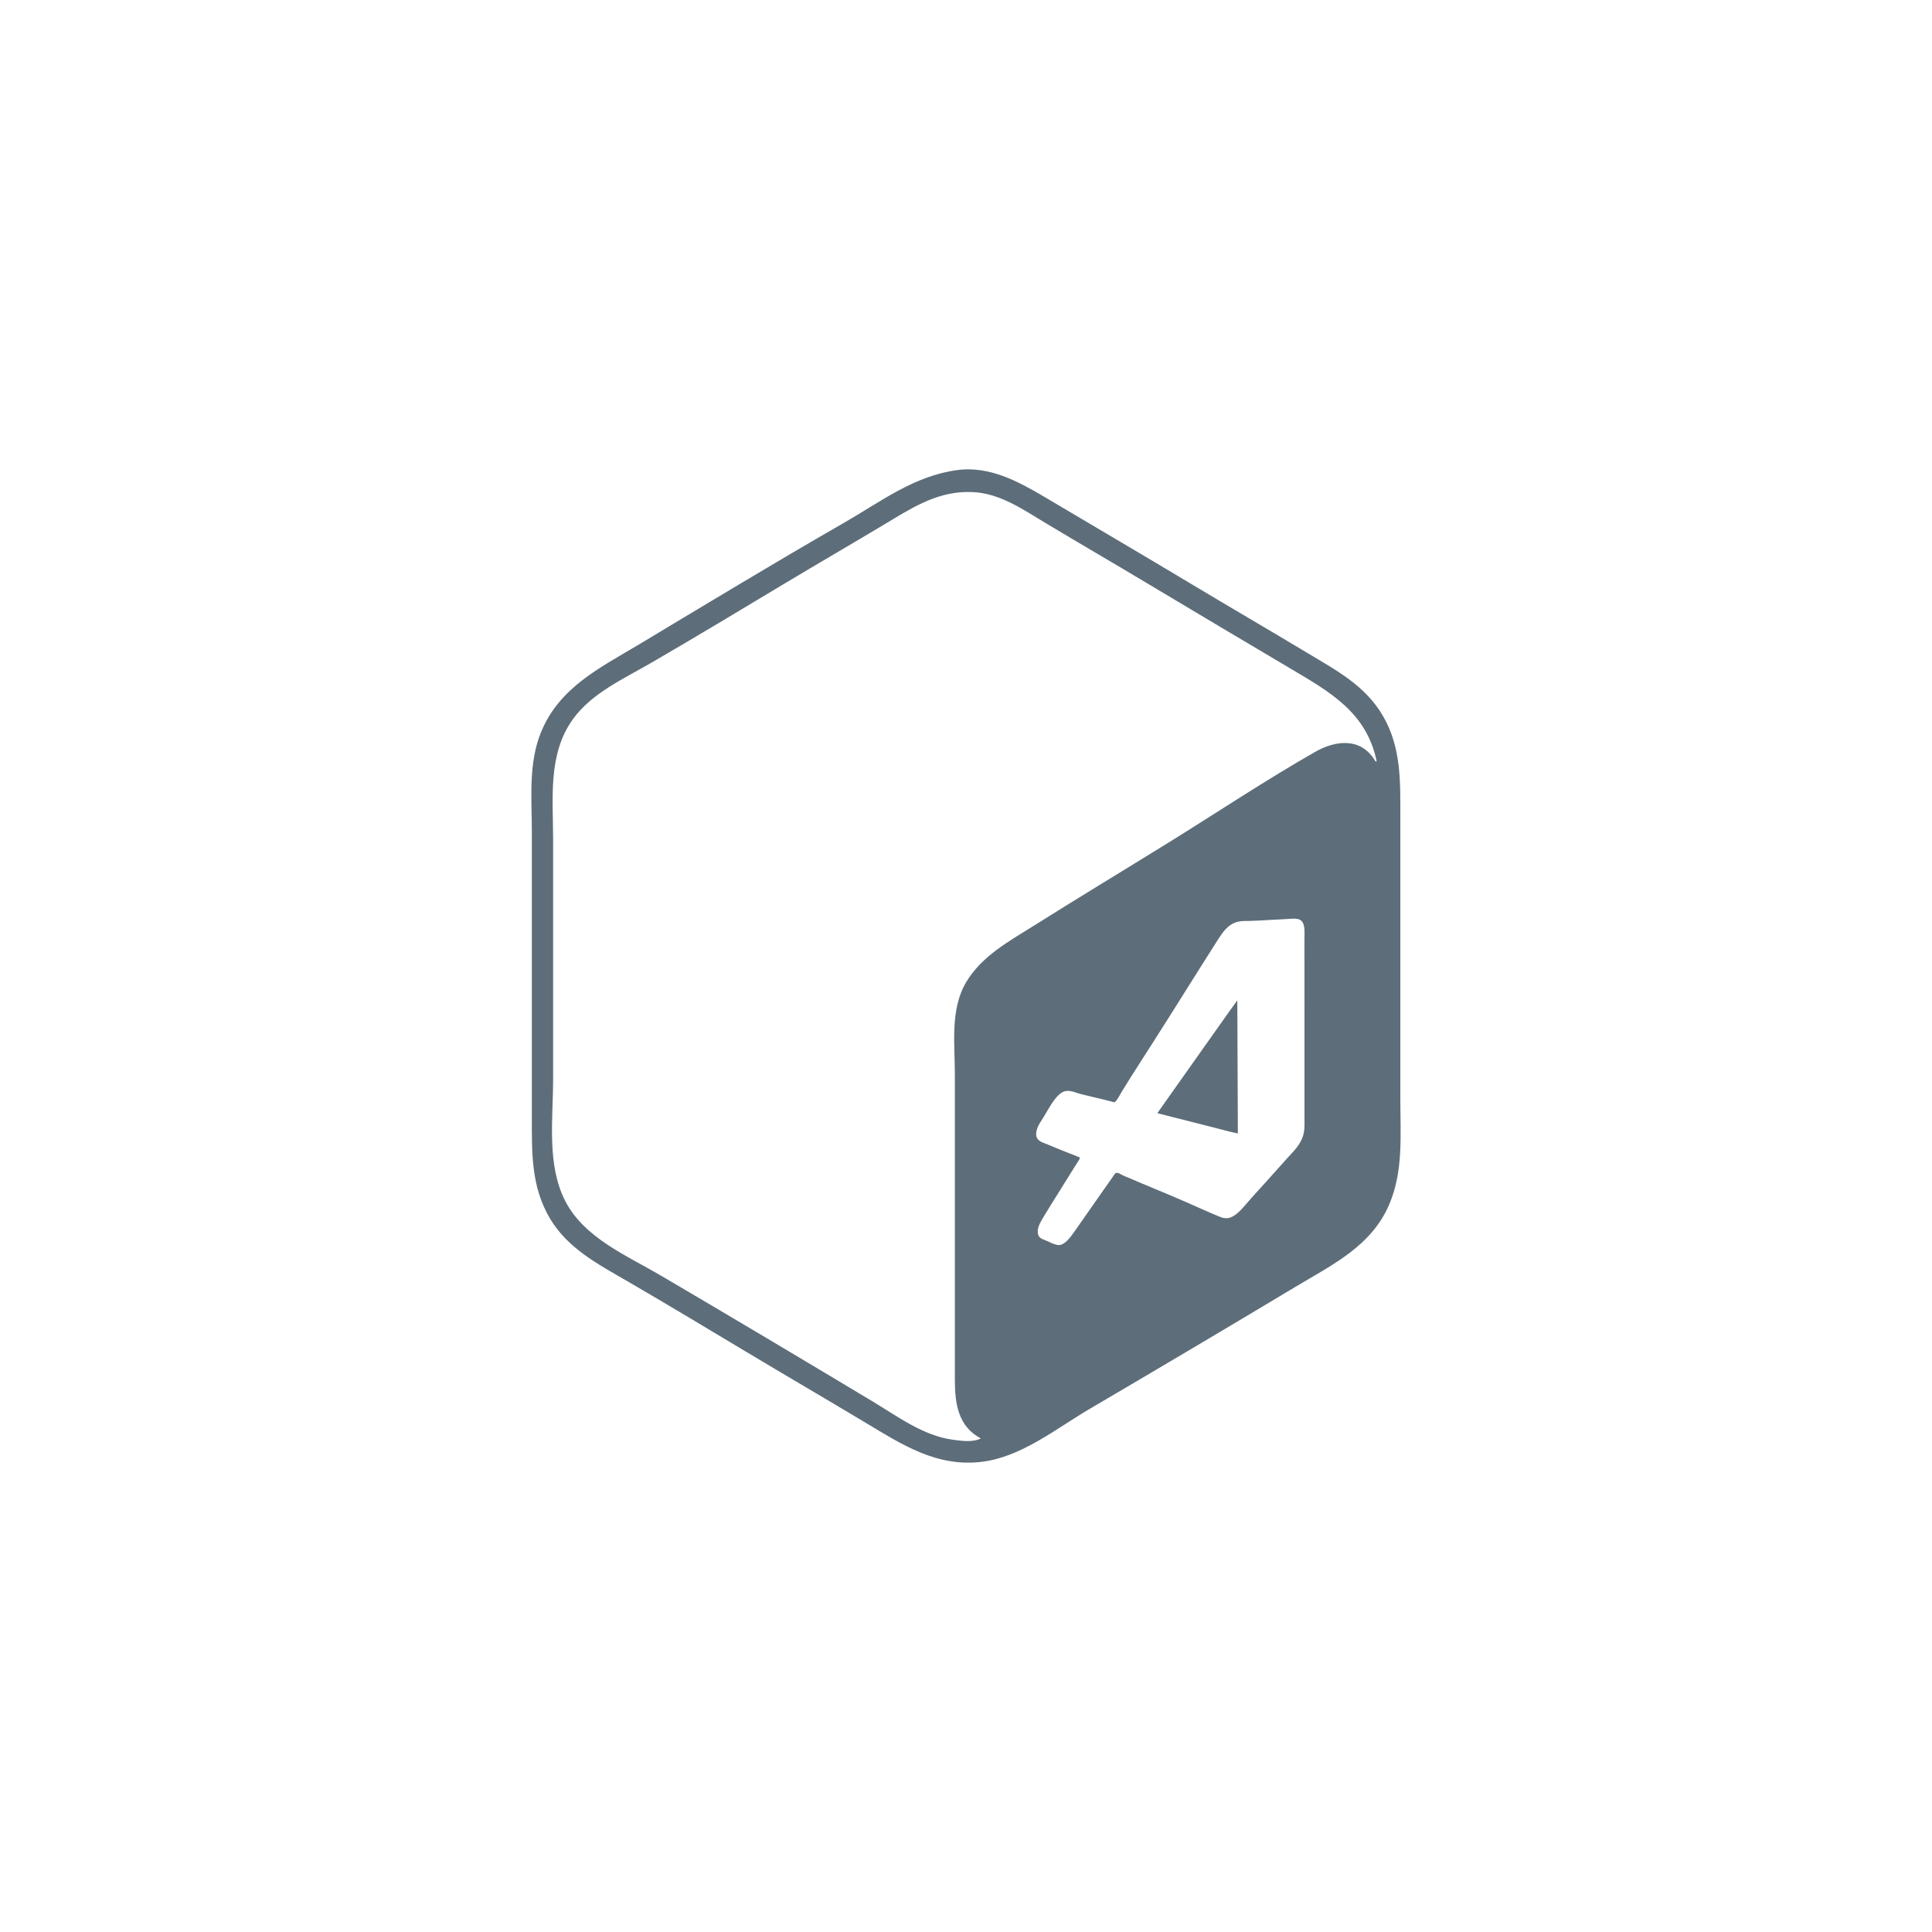 <?xml version="1.0" encoding="UTF-8" standalone="no"?>
<svg
   xmlns:dc="http://purl.org/dc/elements/1.1/"
   xmlns:cc="http://creativecommons.org/ns#"
   xmlns:rdf="http://www.w3.org/1999/02/22-rdf-syntax-ns#"
   xmlns:svg="http://www.w3.org/2000/svg"
   xmlns="http://www.w3.org/2000/svg"
   xmlns:sodipodi="http://sodipodi.sourceforge.net/DTD/sodipodi-0.dtd"
   xmlns:inkscape="http://www.inkscape.org/namespaces/inkscape"
   width="400"
   height="400"
   viewBox="0 0 400 400"
   version="1.1"
   id="svg40"
   sodipodi:docname="art.svg"
   inkscape:version="0.92.3 (2405546, 2018-03-11)"
   xml:space="preserve"
   style="fill:none"><sodipodi:namedview
     id="namedview40"
     pagecolor="#ffffff"
     bordercolor="#000000"
     borderopacity="0.25"
     inkscape:showpageshadow="2"
     inkscape:pageopacity="0.0"
     inkscape:pagecheckerboard="0"
     inkscape:deskcolor="#d1d1d1"
     inkscape:zoom="0.89723995"
     inkscape:cx="440.70411"
     inkscape:cy="167.9515"
     inkscape:window-width="1920"
     inkscape:window-height="1009"
     inkscape:window-x="-8"
     inkscape:window-y="-8"
     inkscape:window-maximized="1"
     inkscape:current-layer="svg40"
     showgrid="false" /><defs
     id="defs40"><inkscape:path-effect
       effect="envelope"
       id="path-effect864"
       is_visible="true"
       yy="true"
       xx="true"
       bendpath1="m 464.766,314.978 55.87,-32.256"
       bendpath2="m 520.636,282.722 v 60.631"
       bendpath3="m 465.706,375.067 54.93,-31.714"
       bendpath4="m 464.766,314.978 0.94,60.088"
       bendpath1-nodetypes="cc"
       bendpath2-nodetypes="cc"
       bendpath3-nodetypes="cc"
       bendpath4-nodetypes="cc" /><clipPath
       id="clip0_277_50"><rect
         width="60"
         height="60"
         transform="translate(191,190)"
         id="rect35"
         x="0"
         y="0"
         style="fill:#ffffff" /></clipPath><clipPath
       id="clip1_277_50"><rect
         width="60"
         height="60"
         transform="translate(45,345)"
         id="rect36"
         x="0"
         y="0"
         style="fill:#ffffff" /></clipPath><clipPath
       id="clip2_277_50"><rect
         width="60"
         height="60"
         transform="translate(492,497)"
         id="rect37"
         x="0"
         y="0"
         style="fill:#ffffff" /></clipPath><clipPath
       id="clip3_277_50"><rect
         width="60"
         height="60"
         transform="translate(645,40)"
         id="rect38"
         x="0"
         y="0"
         style="fill:#ffffff" /></clipPath><clipPath
       id="clip4_277_50"><rect
         width="60"
         height="60"
         transform="translate(349,40)"
         id="rect39"
         x="0"
         y="0"
         style="fill:#ffffff" /></clipPath><clipPath
       id="clip5_277_50"><rect
         width="60"
         height="60"
         transform="translate(801,497)"
         id="rect40"
         x="0"
         y="0"
         style="fill:#ffffff" /></clipPath></defs><path
     style="fill:#5d6e7a;fill-opacity:1;stroke:none;stroke-width:0.076"
     d="m 200.9,97.181 c -0.891,-0.023 -1.797,0.019 -2.715,0.143 -8.931,1.187 -15.849,6.557 -23.486,10.941 -14.218,8.162 -28.264,16.677 -42.322,25.111 -8.118,4.87 -16.516,8.885 -20.338,18.152 -2.697,6.54 -1.924,13.883 -1.924,20.795 v 35.229 23.73 c 0,7.436 -0.171,14.413 3.779,21.039 3.653,6.127 9.821,9.359 15.791,12.824 8.281,4.806 16.498,9.75 24.709,14.674 8.216,4.927 16.494,9.749 24.709,14.678 7.704,4.623 14.842,9.302 24.219,8.15 8.164,-1.003 15.355,-6.88 22.264,-10.938 14.223,-8.355 28.422,-16.761 42.566,-25.248 7.612,-4.567 15.771,-8.433 19.467,-17.076 2.965,-6.933 2.307,-14.407 2.307,-21.773 v -34.984 -23.729 c 0,-7.206 0.174,-14.08 -3.529,-20.551 -3.612,-6.31 -9.535,-9.452 -15.553,-13.062 -8.215,-4.929 -16.494,-9.751 -24.709,-14.68 -9.349,-5.609 -18.755,-11.125 -28.133,-16.686 -5.26,-3.119 -10.862,-6.578 -17.102,-6.74 z m -0.871,4.682 c 0.439,-0.01 0.883,-0.004 1.336,0.016 5.683,0.249 10.463,3.624 15.168,6.447 7.155,4.293 14.375,8.479 21.529,12.771 9.682,5.809 19.399,11.56 29.111,17.318 8.26,4.898 15.768,9.095 17.859,19.23 h -0.246 c -2.859,-4.947 -8.1,-4.485 -12.477,-1.988 -10.304,5.879 -20.249,12.515 -30.334,18.764 -9.204,5.703 -18.484,11.29 -27.645,17.062 -5.275,3.325 -11.035,6.363 -14.322,11.91 -3.319,5.601 -2.314,12.854 -2.314,19.082 v 38.164 24.953 c 0,4.92 0.607,9.683 5.383,12.23 -1.757,0.844 -4.006,0.504 -5.871,0.246 -6.129,-0.849 -11.444,-4.861 -16.637,-7.977 -14.559,-8.735 -29.15,-17.426 -43.789,-26.025 -7.076,-4.156 -15.827,-7.775 -19.754,-15.416 -3.872,-7.534 -2.51,-17.001 -2.51,-25.197 v -49.662 c 0,-8.474 -1.138,-17.681 4.141,-24.953 3.895,-5.366 10.549,-8.345 16.164,-11.604 9.351,-5.427 18.62,-11.018 27.891,-16.58 6.665,-3.999 13.392,-7.896 20.061,-11.889 5.594,-3.35 10.677,-6.754 17.256,-6.904 z m 68.279,88.348 c 0.592,0.054 1.107,0.254 1.422,0.811 0.481,0.85 0.344,2.232 0.344,3.436 0,-0.01 0.002,6.559 0.002,6.549 l 0.004,23.635 c 0,0.01 -10e-6,6.957 0,6.967 2e-4,1.325 0.131,2.617 -0.527,4.17 -0.744,1.755 -2.191,3.045 -3.393,4.396 -2.292,2.577 -4.596,5.157 -6.916,7.688 -1.11,1.211 -2.247,2.769 -3.48,3.652 -1.589,1.138 -2.61,0.667 -3.711,0.201 -1.228,-0.52 -2.457,-1.042 -3.672,-1.59 -3.977,-1.794 -8.037,-3.487 -12.094,-5.164 -1.221,-0.505 -2.415,-1.061 -3.65,-1.539 -0.456,-0.176 -0.97,-0.653 -1.527,-0.6 -0.252,0.024 -0.568,0.612 -0.75,0.869 -0.696,0.986 -1.28,1.826 -1.977,2.812 -2.477,3.522 -3.496,5.013 -5.973,8.535 -1.081,1.538 -2.249,2.983 -3.545,2.707 -0.793,-0.169 -1.525,-0.568 -2.242,-0.883 -0.732,-0.322 -1.592,-0.45 -1.748,-1.527 -0.181,-1.25 0.656,-2.52 1.449,-3.834 1.633,-2.705 3.358,-5.355 5.002,-8.051 0.571,-0.935 1.134,-1.792 1.705,-2.727 0.139,-0.228 0.532,-0.729 0.529,-0.963 -0.003,-0.232 -0.351,-0.249 -0.49,-0.311 -0.557,-0.246 -1.127,-0.475 -1.701,-0.689 -1.82,-0.679 -3.579,-1.473 -5.385,-2.174 -0.987,-0.383 -1.862,-1.038 -1.254,-2.902 0.282,-0.863 0.904,-1.692 1.391,-2.49 1.209,-1.984 2.759,-5.158 4.686,-5.328 1.011,-0.089 1.98,0.382 2.855,0.617 1.481,0.397 3.002,0.712 4.494,1.084 0.639,0.159 1.282,0.309 1.916,0.479 0.187,0.05 0.518,0.243 0.766,0.098 0.427,-0.251 1.151,-1.698 1.449,-2.182 1.264,-2.054 2.557,-4.112 3.865,-6.141 4.234,-6.569 8.401,-13.215 12.57,-19.854 1.003,-1.597 2.017,-3.19 3.033,-4.781 0.885,-1.385 1.643,-2.678 2.881,-3.588 1.481,-1.089 2.932,-0.887 4.205,-0.932 2.512,-0.089 5.06,-0.277 7.582,-0.391 0.622,-0.028 1.293,-0.121 1.885,-0.066 z m -12.133,16.906 c 0.006,-0.008 -1.467,2.018 -1.461,2.01 0.015,-0.021 -2.825,3.987 -2.811,3.967 0.04,-0.057 -8.556,12.094 -8.516,12.037 -0.014,0.019 -3.693,5.225 -3.707,5.244 v 0.117 c 3.871,0.97 7.832,1.974 11.682,2.963 0.02,0.005 3.281,0.849 3.301,0.854 0.007,0.002 1.616,0.369 1.623,0.371 0,-4.4e-4 -0.111,-27.562 -0.111,-27.562 z"
     id="path862"
     inkscape:connector-curvature="0" /></svg>